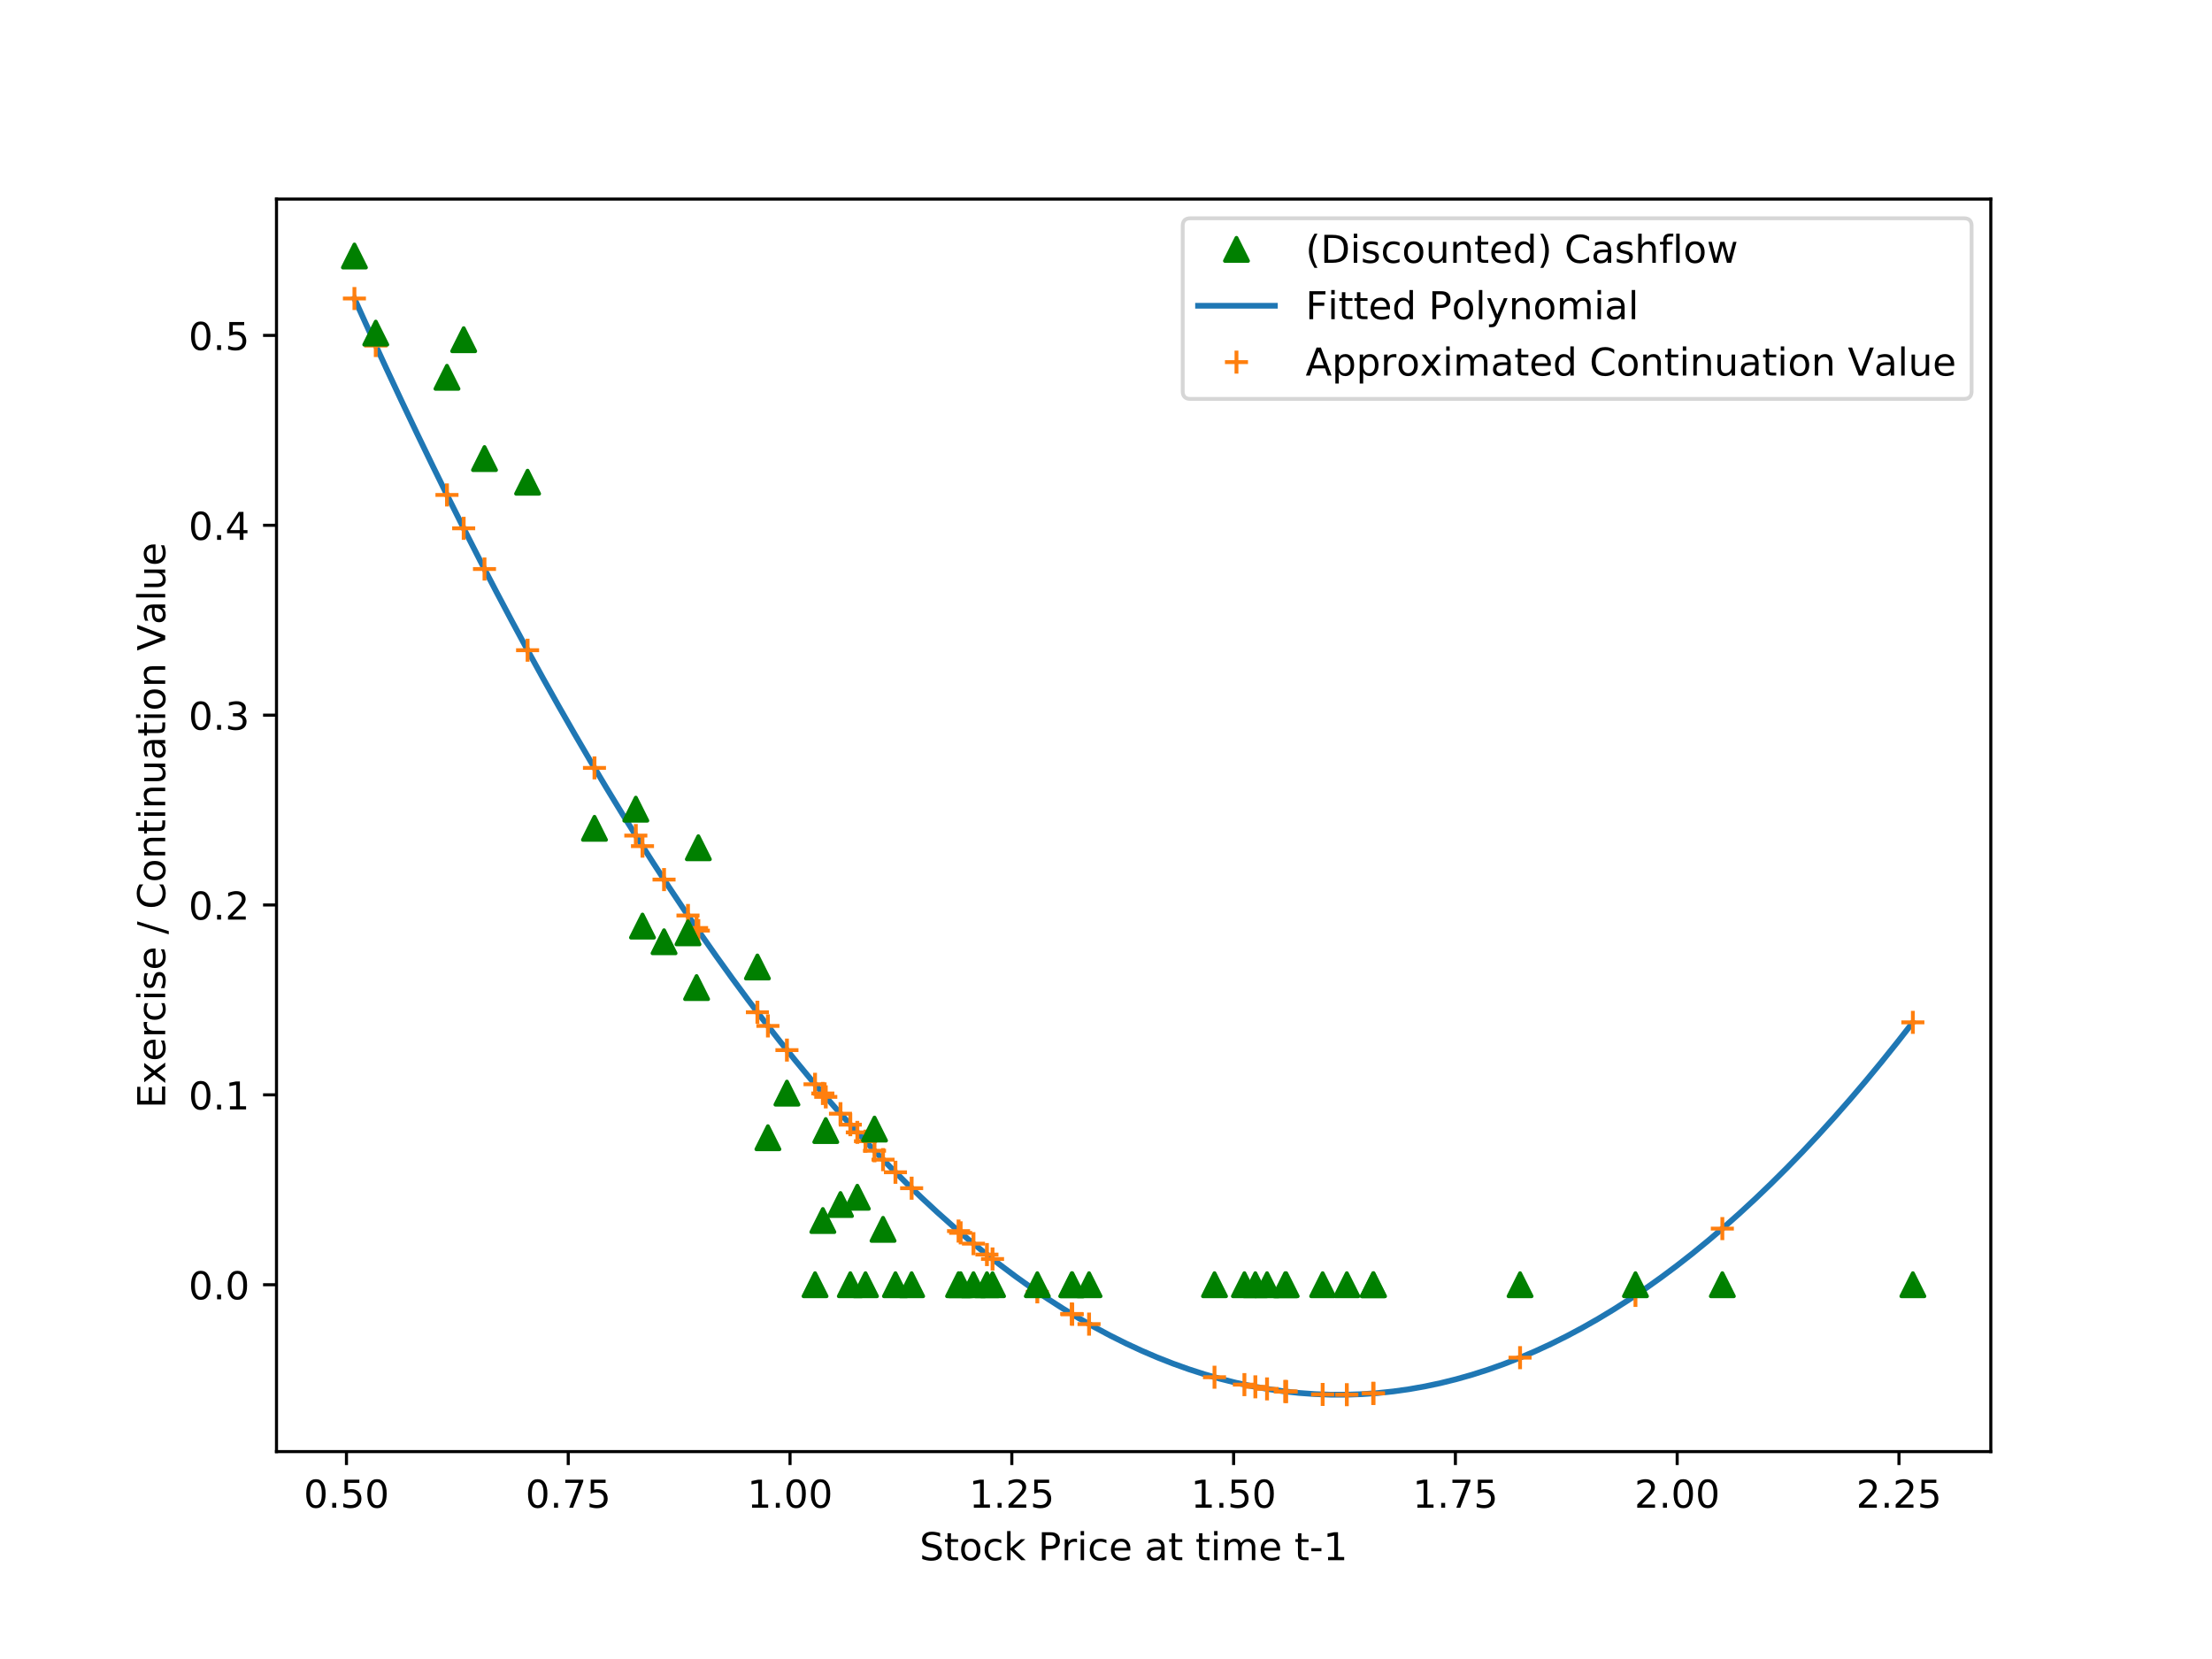 <?xml version="1.0" encoding="utf-8" standalone="no"?>
<!DOCTYPE svg PUBLIC "-//W3C//DTD SVG 1.1//EN"
  "http://www.w3.org/Graphics/SVG/1.1/DTD/svg11.dtd">
<!-- Created with matplotlib (https://matplotlib.org/) -->
<svg height="432pt" version="1.1" viewBox="0 0 576 432" width="576pt" xmlns="http://www.w3.org/2000/svg" xmlns:xlink="http://www.w3.org/1999/xlink">
 <defs>
  <style type="text/css">
*{stroke-linecap:butt;stroke-linejoin:round;}
  </style>
 </defs>
 <g id="figure_1">
  <g id="patch_1">
   <path d="M 0 432 
L 576 432 
L 576 0 
L 0 0 
z
" style="fill:#ffffff;"/>
  </g>
  <g id="axes_1">
   <g id="patch_2">
    <path d="M 72 378 
L 518.4 378 
L 518.4 51.84 
L 72 51.84 
z
" style="fill:#ffffff;"/>
   </g>
   <g id="line2d_1">
    <path clip-path="url(#pa4a4fbb789)" d="M 92.291 77.735 
L 96.39 86.79 
L 100.489 95.699 
L 104.588 104.462 
L 108.688 113.079 
L 112.787 121.55 
L 116.886 129.875 
L 120.985 138.054 
L 125.084 146.088 
L 129.183 153.975 
L 133.283 161.717 
L 137.382 169.312 
L 141.481 176.762 
L 145.58 184.065 
L 149.679 191.223 
L 153.779 198.235 
L 157.878 205.1 
L 161.977 211.82 
L 166.076 218.394 
L 170.175 224.822 
L 174.274 231.104 
L 178.374 237.24 
L 182.473 243.231 
L 186.572 249.075 
L 190.671 254.773 
L 194.77 260.325 
L 198.869 265.732 
L 202.969 270.992 
L 207.068 276.107 
L 211.167 281.076 
L 215.266 285.898 
L 219.365 290.575 
L 223.464 295.106 
L 227.564 299.491 
L 231.663 303.729 
L 235.762 307.822 
L 239.861 311.769 
L 243.96 315.571 
L 248.06 319.226 
L 252.159 322.735 
L 256.258 326.098 
L 260.357 329.316 
L 264.456 332.387 
L 268.555 335.312 
L 272.655 338.092 
L 276.754 340.725 
L 280.853 343.213 
L 284.952 345.555 
L 289.051 347.751 
L 293.15 349.8 
L 297.25 351.704 
L 301.349 353.462 
L 305.448 355.074 
L 309.547 356.54 
L 313.646 357.861 
L 317.745 359.035 
L 321.845 360.063 
L 325.944 360.945 
L 330.043 361.682 
L 334.142 362.272 
L 338.241 362.717 
L 342.34 363.015 
L 346.44 363.168 
L 350.539 363.175 
L 354.638 363.035 
L 358.737 362.75 
L 362.836 362.319 
L 366.936 361.742 
L 371.035 361.019 
L 375.134 360.15 
L 379.233 359.135 
L 383.332 357.974 
L 387.431 356.668 
L 391.531 355.215 
L 395.63 353.616 
L 399.729 351.872 
L 403.828 349.981 
L 407.927 347.945 
L 412.026 345.762 
L 416.126 343.434 
L 420.225 340.96 
L 424.324 338.34 
L 428.423 335.573 
L 432.522 332.661 
L 436.621 329.603 
L 440.721 326.399 
L 444.82 323.049 
L 448.919 319.554 
L 453.018 315.912 
L 457.117 312.124 
L 461.217 308.19 
L 465.316 304.111 
L 469.415 299.885 
L 473.514 295.514 
L 477.613 290.997 
L 481.712 286.333 
L 485.812 281.524 
L 489.911 276.569 
L 494.01 271.468 
L 498.109 266.22 
" style="fill:none;stroke:#1f77b4;stroke-linecap:square;stroke-width:1.5;"/>
   </g>
   <g id="matplotlib.axis_1">
    <g id="xtick_1">
     <g id="line2d_2">
      <defs>
       <path d="M 0 0 
L 0 3.5 
" id="m3280355c9a" style="stroke:#000000;stroke-width:0.8;"/>
      </defs>
      <g>
       <use style="stroke:#000000;stroke-width:0.8;" x="90.218" xlink:href="#m3280355c9a" y="378"/>
      </g>
     </g>
     <g id="text_1">
      <!-- 0.50 -->
      <defs>
       <path d="M 31.781 66.406 
Q 24.172 66.406 20.328 58.906 
Q 16.5 51.422 16.5 36.375 
Q 16.5 21.391 20.328 13.891 
Q 24.172 6.391 31.781 6.391 
Q 39.453 6.391 43.281 13.891 
Q 47.125 21.391 47.125 36.375 
Q 47.125 51.422 43.281 58.906 
Q 39.453 66.406 31.781 66.406 
z
M 31.781 74.219 
Q 44.047 74.219 50.516 64.516 
Q 56.984 54.828 56.984 36.375 
Q 56.984 17.969 50.516 8.266 
Q 44.047 -1.422 31.781 -1.422 
Q 19.531 -1.422 13.062 8.266 
Q 6.594 17.969 6.594 36.375 
Q 6.594 54.828 13.062 64.516 
Q 19.531 74.219 31.781 74.219 
z
" id="DejaVuSans-48"/>
       <path d="M 10.688 12.406 
L 21 12.406 
L 21 0 
L 10.688 0 
z
" id="DejaVuSans-46"/>
       <path d="M 10.797 72.906 
L 49.516 72.906 
L 49.516 64.594 
L 19.828 64.594 
L 19.828 46.734 
Q 21.969 47.469 24.109 47.828 
Q 26.266 48.188 28.422 48.188 
Q 40.625 48.188 47.75 41.5 
Q 54.891 34.812 54.891 23.391 
Q 54.891 11.625 47.562 5.094 
Q 40.234 -1.422 26.906 -1.422 
Q 22.312 -1.422 17.547 -0.641 
Q 12.797 0.141 7.719 1.703 
L 7.719 11.625 
Q 12.109 9.234 16.797 8.062 
Q 21.484 6.891 26.703 6.891 
Q 35.156 6.891 40.078 11.328 
Q 45.016 15.766 45.016 23.391 
Q 45.016 31 40.078 35.438 
Q 35.156 39.891 26.703 39.891 
Q 22.75 39.891 18.812 39.016 
Q 14.891 38.141 10.797 36.281 
z
" id="DejaVuSans-53"/>
      </defs>
      <g transform="translate(79.085 392.598)scale(0.1 -0.1)">
       <use xlink:href="#DejaVuSans-48"/>
       <use x="63.623" xlink:href="#DejaVuSans-46"/>
       <use x="95.41" xlink:href="#DejaVuSans-53"/>
       <use x="159.033" xlink:href="#DejaVuSans-48"/>
      </g>
     </g>
    </g>
    <g id="xtick_2">
     <g id="line2d_3">
      <g>
       <use style="stroke:#000000;stroke-width:0.8;" x="147.97" xlink:href="#m3280355c9a" y="378"/>
      </g>
     </g>
     <g id="text_2">
      <!-- 0.75 -->
      <defs>
       <path d="M 8.203 72.906 
L 55.078 72.906 
L 55.078 68.703 
L 28.609 0 
L 18.312 0 
L 43.219 64.594 
L 8.203 64.594 
z
" id="DejaVuSans-55"/>
      </defs>
      <g transform="translate(136.838 392.598)scale(0.1 -0.1)">
       <use xlink:href="#DejaVuSans-48"/>
       <use x="63.623" xlink:href="#DejaVuSans-46"/>
       <use x="95.41" xlink:href="#DejaVuSans-55"/>
       <use x="159.033" xlink:href="#DejaVuSans-53"/>
      </g>
     </g>
    </g>
    <g id="xtick_3">
     <g id="line2d_4">
      <g>
       <use style="stroke:#000000;stroke-width:0.8;" x="205.723" xlink:href="#m3280355c9a" y="378"/>
      </g>
     </g>
     <g id="text_3">
      <!-- 1.00 -->
      <defs>
       <path d="M 12.406 8.297 
L 28.516 8.297 
L 28.516 63.922 
L 10.984 60.406 
L 10.984 69.391 
L 28.422 72.906 
L 38.281 72.906 
L 38.281 8.297 
L 54.391 8.297 
L 54.391 0 
L 12.406 0 
z
" id="DejaVuSans-49"/>
      </defs>
      <g transform="translate(194.59 392.598)scale(0.1 -0.1)">
       <use xlink:href="#DejaVuSans-49"/>
       <use x="63.623" xlink:href="#DejaVuSans-46"/>
       <use x="95.41" xlink:href="#DejaVuSans-48"/>
       <use x="159.033" xlink:href="#DejaVuSans-48"/>
      </g>
     </g>
    </g>
    <g id="xtick_4">
     <g id="line2d_5">
      <g>
       <use style="stroke:#000000;stroke-width:0.8;" x="263.476" xlink:href="#m3280355c9a" y="378"/>
      </g>
     </g>
     <g id="text_4">
      <!-- 1.25 -->
      <defs>
       <path d="M 19.188 8.297 
L 53.609 8.297 
L 53.609 0 
L 7.328 0 
L 7.328 8.297 
Q 12.938 14.109 22.625 23.891 
Q 32.328 33.688 34.812 36.531 
Q 39.547 41.844 41.422 45.531 
Q 43.312 49.219 43.312 52.781 
Q 43.312 58.594 39.234 62.25 
Q 35.156 65.922 28.609 65.922 
Q 23.969 65.922 18.812 64.312 
Q 13.672 62.703 7.812 59.422 
L 7.812 69.391 
Q 13.766 71.781 18.938 73 
Q 24.125 74.219 28.422 74.219 
Q 39.75 74.219 46.484 68.547 
Q 53.219 62.891 53.219 53.422 
Q 53.219 48.922 51.531 44.891 
Q 49.859 40.875 45.406 35.406 
Q 44.188 33.984 37.641 27.219 
Q 31.109 20.453 19.188 8.297 
z
" id="DejaVuSans-50"/>
      </defs>
      <g transform="translate(252.343 392.598)scale(0.1 -0.1)">
       <use xlink:href="#DejaVuSans-49"/>
       <use x="63.623" xlink:href="#DejaVuSans-46"/>
       <use x="95.41" xlink:href="#DejaVuSans-50"/>
       <use x="159.033" xlink:href="#DejaVuSans-53"/>
      </g>
     </g>
    </g>
    <g id="xtick_5">
     <g id="line2d_6">
      <g>
       <use style="stroke:#000000;stroke-width:0.8;" x="321.229" xlink:href="#m3280355c9a" y="378"/>
      </g>
     </g>
     <g id="text_5">
      <!-- 1.50 -->
      <g transform="translate(310.096 392.598)scale(0.1 -0.1)">
       <use xlink:href="#DejaVuSans-49"/>
       <use x="63.623" xlink:href="#DejaVuSans-46"/>
       <use x="95.41" xlink:href="#DejaVuSans-53"/>
       <use x="159.033" xlink:href="#DejaVuSans-48"/>
      </g>
     </g>
    </g>
    <g id="xtick_6">
     <g id="line2d_7">
      <g>
       <use style="stroke:#000000;stroke-width:0.8;" x="378.982" xlink:href="#m3280355c9a" y="378"/>
      </g>
     </g>
     <g id="text_6">
      <!-- 1.75 -->
      <g transform="translate(367.849 392.598)scale(0.1 -0.1)">
       <use xlink:href="#DejaVuSans-49"/>
       <use x="63.623" xlink:href="#DejaVuSans-46"/>
       <use x="95.41" xlink:href="#DejaVuSans-55"/>
       <use x="159.033" xlink:href="#DejaVuSans-53"/>
      </g>
     </g>
    </g>
    <g id="xtick_7">
     <g id="line2d_8">
      <g>
       <use style="stroke:#000000;stroke-width:0.8;" x="436.735" xlink:href="#m3280355c9a" y="378"/>
      </g>
     </g>
     <g id="text_7">
      <!-- 2.00 -->
      <g transform="translate(425.602 392.598)scale(0.1 -0.1)">
       <use xlink:href="#DejaVuSans-50"/>
       <use x="63.623" xlink:href="#DejaVuSans-46"/>
       <use x="95.41" xlink:href="#DejaVuSans-48"/>
       <use x="159.033" xlink:href="#DejaVuSans-48"/>
      </g>
     </g>
    </g>
    <g id="xtick_8">
     <g id="line2d_9">
      <g>
       <use style="stroke:#000000;stroke-width:0.8;" x="494.487" xlink:href="#m3280355c9a" y="378"/>
      </g>
     </g>
     <g id="text_8">
      <!-- 2.25 -->
      <g transform="translate(483.355 392.598)scale(0.1 -0.1)">
       <use xlink:href="#DejaVuSans-50"/>
       <use x="63.623" xlink:href="#DejaVuSans-46"/>
       <use x="95.41" xlink:href="#DejaVuSans-50"/>
       <use x="159.033" xlink:href="#DejaVuSans-53"/>
      </g>
     </g>
    </g>
    <g id="text_9">
     <!-- Stock Price at time t-1 -->
     <defs>
      <path d="M 53.516 70.516 
L 53.516 60.891 
Q 47.906 63.578 42.922 64.891 
Q 37.938 66.219 33.297 66.219 
Q 25.25 66.219 20.875 63.094 
Q 16.5 59.969 16.5 54.203 
Q 16.5 49.359 19.406 46.891 
Q 22.312 44.438 30.422 42.922 
L 36.375 41.703 
Q 47.406 39.594 52.656 34.297 
Q 57.906 29 57.906 20.125 
Q 57.906 9.516 50.797 4.047 
Q 43.703 -1.422 29.984 -1.422 
Q 24.812 -1.422 18.969 -0.25 
Q 13.141 0.922 6.891 3.219 
L 6.891 13.375 
Q 12.891 10.016 18.656 8.297 
Q 24.422 6.594 29.984 6.594 
Q 38.422 6.594 43.016 9.906 
Q 47.609 13.234 47.609 19.391 
Q 47.609 24.75 44.312 27.781 
Q 41.016 30.812 33.5 32.328 
L 27.484 33.5 
Q 16.453 35.688 11.516 40.375 
Q 6.594 45.062 6.594 53.422 
Q 6.594 63.094 13.406 68.656 
Q 20.219 74.219 32.172 74.219 
Q 37.312 74.219 42.625 73.281 
Q 47.953 72.359 53.516 70.516 
z
" id="DejaVuSans-83"/>
      <path d="M 18.312 70.219 
L 18.312 54.688 
L 36.812 54.688 
L 36.812 47.703 
L 18.312 47.703 
L 18.312 18.016 
Q 18.312 11.328 20.141 9.422 
Q 21.969 7.516 27.594 7.516 
L 36.812 7.516 
L 36.812 0 
L 27.594 0 
Q 17.188 0 13.234 3.875 
Q 9.281 7.766 9.281 18.016 
L 9.281 47.703 
L 2.688 47.703 
L 2.688 54.688 
L 9.281 54.688 
L 9.281 70.219 
z
" id="DejaVuSans-116"/>
      <path d="M 30.609 48.391 
Q 23.391 48.391 19.188 42.75 
Q 14.984 37.109 14.984 27.297 
Q 14.984 17.484 19.156 11.844 
Q 23.344 6.203 30.609 6.203 
Q 37.797 6.203 41.984 11.859 
Q 46.188 17.531 46.188 27.297 
Q 46.188 37.016 41.984 42.703 
Q 37.797 48.391 30.609 48.391 
z
M 30.609 56 
Q 42.328 56 49.016 48.375 
Q 55.719 40.766 55.719 27.297 
Q 55.719 13.875 49.016 6.219 
Q 42.328 -1.422 30.609 -1.422 
Q 18.844 -1.422 12.172 6.219 
Q 5.516 13.875 5.516 27.297 
Q 5.516 40.766 12.172 48.375 
Q 18.844 56 30.609 56 
z
" id="DejaVuSans-111"/>
      <path d="M 48.781 52.594 
L 48.781 44.188 
Q 44.969 46.297 41.141 47.344 
Q 37.312 48.391 33.406 48.391 
Q 24.656 48.391 19.812 42.844 
Q 14.984 37.312 14.984 27.297 
Q 14.984 17.281 19.812 11.734 
Q 24.656 6.203 33.406 6.203 
Q 37.312 6.203 41.141 7.25 
Q 44.969 8.297 48.781 10.406 
L 48.781 2.094 
Q 45.016 0.344 40.984 -0.531 
Q 36.969 -1.422 32.422 -1.422 
Q 20.062 -1.422 12.781 6.344 
Q 5.516 14.109 5.516 27.297 
Q 5.516 40.672 12.859 48.328 
Q 20.219 56 33.016 56 
Q 37.156 56 41.109 55.141 
Q 45.062 54.297 48.781 52.594 
z
" id="DejaVuSans-99"/>
      <path d="M 9.078 75.984 
L 18.109 75.984 
L 18.109 31.109 
L 44.922 54.688 
L 56.391 54.688 
L 27.391 29.109 
L 57.625 0 
L 45.906 0 
L 18.109 26.703 
L 18.109 0 
L 9.078 0 
z
" id="DejaVuSans-107"/>
      <path id="DejaVuSans-32"/>
      <path d="M 19.672 64.797 
L 19.672 37.406 
L 32.078 37.406 
Q 38.969 37.406 42.719 40.969 
Q 46.484 44.531 46.484 51.125 
Q 46.484 57.672 42.719 61.234 
Q 38.969 64.797 32.078 64.797 
z
M 9.812 72.906 
L 32.078 72.906 
Q 44.344 72.906 50.609 67.359 
Q 56.891 61.812 56.891 51.125 
Q 56.891 40.328 50.609 34.812 
Q 44.344 29.297 32.078 29.297 
L 19.672 29.297 
L 19.672 0 
L 9.812 0 
z
" id="DejaVuSans-80"/>
      <path d="M 41.109 46.297 
Q 39.594 47.172 37.812 47.578 
Q 36.031 48 33.891 48 
Q 26.266 48 22.188 43.047 
Q 18.109 38.094 18.109 28.812 
L 18.109 0 
L 9.078 0 
L 9.078 54.688 
L 18.109 54.688 
L 18.109 46.188 
Q 20.953 51.172 25.484 53.578 
Q 30.031 56 36.531 56 
Q 37.453 56 38.578 55.875 
Q 39.703 55.766 41.062 55.516 
z
" id="DejaVuSans-114"/>
      <path d="M 9.422 54.688 
L 18.406 54.688 
L 18.406 0 
L 9.422 0 
z
M 9.422 75.984 
L 18.406 75.984 
L 18.406 64.594 
L 9.422 64.594 
z
" id="DejaVuSans-105"/>
      <path d="M 56.203 29.594 
L 56.203 25.203 
L 14.891 25.203 
Q 15.484 15.922 20.484 11.062 
Q 25.484 6.203 34.422 6.203 
Q 39.594 6.203 44.453 7.469 
Q 49.312 8.734 54.109 11.281 
L 54.109 2.781 
Q 49.266 0.734 44.188 -0.344 
Q 39.109 -1.422 33.891 -1.422 
Q 20.797 -1.422 13.156 6.188 
Q 5.516 13.812 5.516 26.812 
Q 5.516 40.234 12.766 48.109 
Q 20.016 56 32.328 56 
Q 43.359 56 49.781 48.891 
Q 56.203 41.797 56.203 29.594 
z
M 47.219 32.234 
Q 47.125 39.594 43.094 43.984 
Q 39.062 48.391 32.422 48.391 
Q 24.906 48.391 20.391 44.141 
Q 15.875 39.891 15.188 32.172 
z
" id="DejaVuSans-101"/>
      <path d="M 34.281 27.484 
Q 23.391 27.484 19.188 25 
Q 14.984 22.516 14.984 16.5 
Q 14.984 11.719 18.141 8.906 
Q 21.297 6.109 26.703 6.109 
Q 34.188 6.109 38.703 11.406 
Q 43.219 16.703 43.219 25.484 
L 43.219 27.484 
z
M 52.203 31.203 
L 52.203 0 
L 43.219 0 
L 43.219 8.297 
Q 40.141 3.328 35.547 0.953 
Q 30.953 -1.422 24.312 -1.422 
Q 15.922 -1.422 10.953 3.297 
Q 6 8.016 6 15.922 
Q 6 25.141 12.172 29.828 
Q 18.359 34.516 30.609 34.516 
L 43.219 34.516 
L 43.219 35.406 
Q 43.219 41.609 39.141 45 
Q 35.062 48.391 27.688 48.391 
Q 23 48.391 18.547 47.266 
Q 14.109 46.141 10.016 43.891 
L 10.016 52.203 
Q 14.938 54.109 19.578 55.047 
Q 24.219 56 28.609 56 
Q 40.484 56 46.344 49.844 
Q 52.203 43.703 52.203 31.203 
z
" id="DejaVuSans-97"/>
      <path d="M 52 44.188 
Q 55.375 50.25 60.062 53.125 
Q 64.75 56 71.094 56 
Q 79.641 56 84.281 50.016 
Q 88.922 44.047 88.922 33.016 
L 88.922 0 
L 79.891 0 
L 79.891 32.719 
Q 79.891 40.578 77.094 44.375 
Q 74.312 48.188 68.609 48.188 
Q 61.625 48.188 57.562 43.547 
Q 53.516 38.922 53.516 30.906 
L 53.516 0 
L 44.484 0 
L 44.484 32.719 
Q 44.484 40.625 41.703 44.406 
Q 38.922 48.188 33.109 48.188 
Q 26.219 48.188 22.156 43.531 
Q 18.109 38.875 18.109 30.906 
L 18.109 0 
L 9.078 0 
L 9.078 54.688 
L 18.109 54.688 
L 18.109 46.188 
Q 21.188 51.219 25.484 53.609 
Q 29.781 56 35.688 56 
Q 41.656 56 45.828 52.969 
Q 50 49.953 52 44.188 
z
" id="DejaVuSans-109"/>
      <path d="M 4.891 31.391 
L 31.203 31.391 
L 31.203 23.391 
L 4.891 23.391 
z
" id="DejaVuSans-45"/>
     </defs>
     <g transform="translate(239.455 406.277)scale(0.1 -0.1)">
      <use xlink:href="#DejaVuSans-83"/>
      <use x="63.477" xlink:href="#DejaVuSans-116"/>
      <use x="102.686" xlink:href="#DejaVuSans-111"/>
      <use x="163.867" xlink:href="#DejaVuSans-99"/>
      <use x="218.848" xlink:href="#DejaVuSans-107"/>
      <use x="276.758" xlink:href="#DejaVuSans-32"/>
      <use x="308.545" xlink:href="#DejaVuSans-80"/>
      <use x="368.832" xlink:href="#DejaVuSans-114"/>
      <use x="409.945" xlink:href="#DejaVuSans-105"/>
      <use x="437.729" xlink:href="#DejaVuSans-99"/>
      <use x="492.709" xlink:href="#DejaVuSans-101"/>
      <use x="554.232" xlink:href="#DejaVuSans-32"/>
      <use x="586.02" xlink:href="#DejaVuSans-97"/>
      <use x="647.299" xlink:href="#DejaVuSans-116"/>
      <use x="686.508" xlink:href="#DejaVuSans-32"/>
      <use x="718.295" xlink:href="#DejaVuSans-116"/>
      <use x="757.504" xlink:href="#DejaVuSans-105"/>
      <use x="785.287" xlink:href="#DejaVuSans-109"/>
      <use x="882.699" xlink:href="#DejaVuSans-101"/>
      <use x="944.223" xlink:href="#DejaVuSans-32"/>
      <use x="976.01" xlink:href="#DejaVuSans-116"/>
      <use x="1015.219" xlink:href="#DejaVuSans-45"/>
      <use x="1051.303" xlink:href="#DejaVuSans-49"/>
     </g>
    </g>
   </g>
   <g id="matplotlib.axis_2">
    <g id="ytick_1">
     <g id="line2d_10">
      <defs>
       <path d="M 0 0 
L -3.5 0 
" id="ma40921c82f" style="stroke:#000000;stroke-width:0.8;"/>
      </defs>
      <g>
       <use style="stroke:#000000;stroke-width:0.8;" x="72" xlink:href="#ma40921c82f" y="334.536"/>
      </g>
     </g>
     <g id="text_10">
      <!-- 0.0 -->
      <g transform="translate(49.097 338.335)scale(0.1 -0.1)">
       <use xlink:href="#DejaVuSans-48"/>
       <use x="63.623" xlink:href="#DejaVuSans-46"/>
       <use x="95.41" xlink:href="#DejaVuSans-48"/>
      </g>
     </g>
    </g>
    <g id="ytick_2">
     <g id="line2d_11">
      <g>
       <use style="stroke:#000000;stroke-width:0.8;" x="72" xlink:href="#ma40921c82f" y="285.097"/>
      </g>
     </g>
     <g id="text_11">
      <!-- 0.1 -->
      <g transform="translate(49.097 288.896)scale(0.1 -0.1)">
       <use xlink:href="#DejaVuSans-48"/>
       <use x="63.623" xlink:href="#DejaVuSans-46"/>
       <use x="95.41" xlink:href="#DejaVuSans-49"/>
      </g>
     </g>
    </g>
    <g id="ytick_3">
     <g id="line2d_12">
      <g>
       <use style="stroke:#000000;stroke-width:0.8;" x="72" xlink:href="#ma40921c82f" y="235.657"/>
      </g>
     </g>
     <g id="text_12">
      <!-- 0.2 -->
      <g transform="translate(49.097 239.456)scale(0.1 -0.1)">
       <use xlink:href="#DejaVuSans-48"/>
       <use x="63.623" xlink:href="#DejaVuSans-46"/>
       <use x="95.41" xlink:href="#DejaVuSans-50"/>
      </g>
     </g>
    </g>
    <g id="ytick_4">
     <g id="line2d_13">
      <g>
       <use style="stroke:#000000;stroke-width:0.8;" x="72" xlink:href="#ma40921c82f" y="186.218"/>
      </g>
     </g>
     <g id="text_13">
      <!-- 0.3 -->
      <defs>
       <path d="M 40.578 39.312 
Q 47.656 37.797 51.625 33 
Q 55.609 28.219 55.609 21.188 
Q 55.609 10.406 48.188 4.484 
Q 40.766 -1.422 27.094 -1.422 
Q 22.516 -1.422 17.656 -0.516 
Q 12.797 0.391 7.625 2.203 
L 7.625 11.719 
Q 11.719 9.328 16.594 8.109 
Q 21.484 6.891 26.812 6.891 
Q 36.078 6.891 40.938 10.547 
Q 45.797 14.203 45.797 21.188 
Q 45.797 27.641 41.281 31.266 
Q 36.766 34.906 28.719 34.906 
L 20.219 34.906 
L 20.219 43.016 
L 29.109 43.016 
Q 36.375 43.016 40.234 45.922 
Q 44.094 48.828 44.094 54.297 
Q 44.094 59.906 40.109 62.906 
Q 36.141 65.922 28.719 65.922 
Q 24.656 65.922 20.016 65.031 
Q 15.375 64.156 9.812 62.312 
L 9.812 71.094 
Q 15.438 72.656 20.344 73.438 
Q 25.25 74.219 29.594 74.219 
Q 40.828 74.219 47.359 69.109 
Q 53.906 64.016 53.906 55.328 
Q 53.906 49.266 50.438 45.094 
Q 46.969 40.922 40.578 39.312 
z
" id="DejaVuSans-51"/>
      </defs>
      <g transform="translate(49.097 190.017)scale(0.1 -0.1)">
       <use xlink:href="#DejaVuSans-48"/>
       <use x="63.623" xlink:href="#DejaVuSans-46"/>
       <use x="95.41" xlink:href="#DejaVuSans-51"/>
      </g>
     </g>
    </g>
    <g id="ytick_5">
     <g id="line2d_14">
      <g>
       <use style="stroke:#000000;stroke-width:0.8;" x="72" xlink:href="#ma40921c82f" y="136.778"/>
      </g>
     </g>
     <g id="text_14">
      <!-- 0.4 -->
      <defs>
       <path d="M 37.797 64.312 
L 12.891 25.391 
L 37.797 25.391 
z
M 35.203 72.906 
L 47.609 72.906 
L 47.609 25.391 
L 58.016 25.391 
L 58.016 17.188 
L 47.609 17.188 
L 47.609 0 
L 37.797 0 
L 37.797 17.188 
L 4.891 17.188 
L 4.891 26.703 
z
" id="DejaVuSans-52"/>
      </defs>
      <g transform="translate(49.097 140.577)scale(0.1 -0.1)">
       <use xlink:href="#DejaVuSans-48"/>
       <use x="63.623" xlink:href="#DejaVuSans-46"/>
       <use x="95.41" xlink:href="#DejaVuSans-52"/>
      </g>
     </g>
    </g>
    <g id="ytick_6">
     <g id="line2d_15">
      <g>
       <use style="stroke:#000000;stroke-width:0.8;" x="72" xlink:href="#ma40921c82f" y="87.339"/>
      </g>
     </g>
     <g id="text_15">
      <!-- 0.5 -->
      <g transform="translate(49.097 91.138)scale(0.1 -0.1)">
       <use xlink:href="#DejaVuSans-48"/>
       <use x="63.623" xlink:href="#DejaVuSans-46"/>
       <use x="95.41" xlink:href="#DejaVuSans-53"/>
      </g>
     </g>
    </g>
    <g id="text_16">
     <!-- Exercise / Continuation Value -->
     <defs>
      <path d="M 9.812 72.906 
L 55.906 72.906 
L 55.906 64.594 
L 19.672 64.594 
L 19.672 43.016 
L 54.391 43.016 
L 54.391 34.719 
L 19.672 34.719 
L 19.672 8.297 
L 56.781 8.297 
L 56.781 0 
L 9.812 0 
z
" id="DejaVuSans-69"/>
      <path d="M 54.891 54.688 
L 35.109 28.078 
L 55.906 0 
L 45.312 0 
L 29.391 21.484 
L 13.484 0 
L 2.875 0 
L 24.125 28.609 
L 4.688 54.688 
L 15.281 54.688 
L 29.781 35.203 
L 44.281 54.688 
z
" id="DejaVuSans-120"/>
      <path d="M 44.281 53.078 
L 44.281 44.578 
Q 40.484 46.531 36.375 47.5 
Q 32.281 48.484 27.875 48.484 
Q 21.188 48.484 17.844 46.438 
Q 14.5 44.391 14.5 40.281 
Q 14.5 37.156 16.891 35.375 
Q 19.281 33.594 26.516 31.984 
L 29.594 31.297 
Q 39.156 29.25 43.188 25.516 
Q 47.219 21.781 47.219 15.094 
Q 47.219 7.469 41.188 3.016 
Q 35.156 -1.422 24.609 -1.422 
Q 20.219 -1.422 15.453 -0.562 
Q 10.688 0.297 5.422 2 
L 5.422 11.281 
Q 10.406 8.688 15.234 7.391 
Q 20.062 6.109 24.812 6.109 
Q 31.156 6.109 34.562 8.281 
Q 37.984 10.453 37.984 14.406 
Q 37.984 18.062 35.516 20.016 
Q 33.062 21.969 24.703 23.781 
L 21.578 24.516 
Q 13.234 26.266 9.516 29.906 
Q 5.812 33.547 5.812 39.891 
Q 5.812 47.609 11.281 51.797 
Q 16.75 56 26.812 56 
Q 31.781 56 36.172 55.266 
Q 40.578 54.547 44.281 53.078 
z
" id="DejaVuSans-115"/>
      <path d="M 25.391 72.906 
L 33.688 72.906 
L 8.297 -9.281 
L 0 -9.281 
z
" id="DejaVuSans-47"/>
      <path d="M 64.406 67.281 
L 64.406 56.891 
Q 59.422 61.531 53.781 63.812 
Q 48.141 66.109 41.797 66.109 
Q 29.297 66.109 22.656 58.469 
Q 16.016 50.828 16.016 36.375 
Q 16.016 21.969 22.656 14.328 
Q 29.297 6.688 41.797 6.688 
Q 48.141 6.688 53.781 8.984 
Q 59.422 11.281 64.406 15.922 
L 64.406 5.609 
Q 59.234 2.094 53.438 0.328 
Q 47.656 -1.422 41.219 -1.422 
Q 24.656 -1.422 15.125 8.703 
Q 5.609 18.844 5.609 36.375 
Q 5.609 53.953 15.125 64.078 
Q 24.656 74.219 41.219 74.219 
Q 47.75 74.219 53.531 72.484 
Q 59.328 70.75 64.406 67.281 
z
" id="DejaVuSans-67"/>
      <path d="M 54.891 33.016 
L 54.891 0 
L 45.906 0 
L 45.906 32.719 
Q 45.906 40.484 42.875 44.328 
Q 39.844 48.188 33.797 48.188 
Q 26.516 48.188 22.312 43.547 
Q 18.109 38.922 18.109 30.906 
L 18.109 0 
L 9.078 0 
L 9.078 54.688 
L 18.109 54.688 
L 18.109 46.188 
Q 21.344 51.125 25.703 53.562 
Q 30.078 56 35.797 56 
Q 45.219 56 50.047 50.172 
Q 54.891 44.344 54.891 33.016 
z
" id="DejaVuSans-110"/>
      <path d="M 8.5 21.578 
L 8.5 54.688 
L 17.484 54.688 
L 17.484 21.922 
Q 17.484 14.156 20.5 10.266 
Q 23.531 6.391 29.594 6.391 
Q 36.859 6.391 41.078 11.031 
Q 45.312 15.672 45.312 23.688 
L 45.312 54.688 
L 54.297 54.688 
L 54.297 0 
L 45.312 0 
L 45.312 8.406 
Q 42.047 3.422 37.719 1 
Q 33.406 -1.422 27.688 -1.422 
Q 18.266 -1.422 13.375 4.438 
Q 8.5 10.297 8.5 21.578 
z
M 31.109 56 
z
" id="DejaVuSans-117"/>
      <path d="M 28.609 0 
L 0.781 72.906 
L 11.078 72.906 
L 34.188 11.531 
L 57.328 72.906 
L 67.578 72.906 
L 39.797 0 
z
" id="DejaVuSans-86"/>
      <path d="M 9.422 75.984 
L 18.406 75.984 
L 18.406 0 
L 9.422 0 
z
" id="DejaVuSans-108"/>
     </defs>
     <g transform="translate(43.017 288.599)rotate(-90)scale(0.1 -0.1)">
      <use xlink:href="#DejaVuSans-69"/>
      <use x="63.184" xlink:href="#DejaVuSans-120"/>
      <use x="122.316" xlink:href="#DejaVuSans-101"/>
      <use x="183.84" xlink:href="#DejaVuSans-114"/>
      <use x="224.922" xlink:href="#DejaVuSans-99"/>
      <use x="279.902" xlink:href="#DejaVuSans-105"/>
      <use x="307.686" xlink:href="#DejaVuSans-115"/>
      <use x="359.785" xlink:href="#DejaVuSans-101"/>
      <use x="421.309" xlink:href="#DejaVuSans-32"/>
      <use x="453.096" xlink:href="#DejaVuSans-47"/>
      <use x="486.787" xlink:href="#DejaVuSans-32"/>
      <use x="518.574" xlink:href="#DejaVuSans-67"/>
      <use x="588.398" xlink:href="#DejaVuSans-111"/>
      <use x="649.58" xlink:href="#DejaVuSans-110"/>
      <use x="712.959" xlink:href="#DejaVuSans-116"/>
      <use x="752.168" xlink:href="#DejaVuSans-105"/>
      <use x="779.951" xlink:href="#DejaVuSans-110"/>
      <use x="843.33" xlink:href="#DejaVuSans-117"/>
      <use x="906.709" xlink:href="#DejaVuSans-97"/>
      <use x="967.988" xlink:href="#DejaVuSans-116"/>
      <use x="1007.197" xlink:href="#DejaVuSans-105"/>
      <use x="1034.98" xlink:href="#DejaVuSans-111"/>
      <use x="1096.162" xlink:href="#DejaVuSans-110"/>
      <use x="1159.541" xlink:href="#DejaVuSans-32"/>
      <use x="1191.328" xlink:href="#DejaVuSans-86"/>
      <use x="1259.627" xlink:href="#DejaVuSans-97"/>
      <use x="1320.906" xlink:href="#DejaVuSans-108"/>
      <use x="1348.689" xlink:href="#DejaVuSans-117"/>
      <use x="1412.068" xlink:href="#DejaVuSans-101"/>
     </g>
    </g>
   </g>
   <g id="line2d_16">
    <defs>
     <path d="M -3 0 
L 3 0 
M 0 3 
L 0 -3 
" id="m078e044e50" style="stroke:#ff7f0e;"/>
    </defs>
    <g clip-path="url(#pa4a4fbb789)">
     <use style="fill:#ff7f0e;stroke:#ff7f0e;" x="350.711" xlink:href="#m078e044e50" y="363.172"/>
     <use style="fill:#ff7f0e;stroke:#ff7f0e;" x="167.302" xlink:href="#m078e044e50" y="220.332"/>
     <use style="fill:#ff7f0e;stroke:#ff7f0e;" x="172.916" xlink:href="#m078e044e50" y="229.039"/>
     <use style="fill:#ff7f0e;stroke:#ff7f0e;" x="225.37" xlink:href="#m078e044e50" y="297.162"/>
     <use style="fill:#ff7f0e;stroke:#ff7f0e;" x="214.27" xlink:href="#m078e044e50" y="284.74"/>
     <use style="fill:#ff7f0e;stroke:#ff7f0e;" x="324.04" xlink:href="#m078e044e50" y="360.554"/>
     <use style="fill:#ff7f0e;stroke:#ff7f0e;" x="279.212" xlink:href="#m078e044e50" y="342.235"/>
     <use style="fill:#ff7f0e;stroke:#ff7f0e;" x="498.109" xlink:href="#m078e044e50" y="266.22"/>
     <use style="fill:#ff7f0e;stroke:#ff7f0e;" x="448.494" xlink:href="#m078e044e50" y="319.923"/>
     <use style="fill:#ff7f0e;stroke:#ff7f0e;" x="179.152" xlink:href="#m078e044e50" y="238.389"/>
     <use style="fill:#ff7f0e;stroke:#ff7f0e;" x="425.869" xlink:href="#m078e044e50" y="337.314"/>
     <use style="fill:#ff7f0e;stroke:#ff7f0e;" x="227.719" xlink:href="#m078e044e50" y="299.654"/>
     <use style="fill:#ff7f0e;stroke:#ff7f0e;" x="181.387" xlink:href="#m078e044e50" y="241.658"/>
     <use style="fill:#ff7f0e;stroke:#ff7f0e;" x="395.823" xlink:href="#m078e044e50" y="353.537"/>
     <use style="fill:#ff7f0e;stroke:#ff7f0e;" x="154.8" xlink:href="#m078e044e50" y="199.959"/>
     <use style="fill:#ff7f0e;stroke:#ff7f0e;" x="256.996" xlink:href="#m078e044e50" y="326.689"/>
     <use style="fill:#ff7f0e;stroke:#ff7f0e;" x="221.42" xlink:href="#m078e044e50" y="292.864"/>
     <use style="fill:#ff7f0e;stroke:#ff7f0e;" x="357.659" xlink:href="#m078e044e50" y="362.839"/>
     <use style="fill:#ff7f0e;stroke:#ff7f0e;" x="233.172" xlink:href="#m078e044e50" y="305.253"/>
     <use style="fill:#ff7f0e;stroke:#ff7f0e;" x="126.161" xlink:href="#m078e044e50" y="148.173"/>
     <use style="fill:#ff7f0e;stroke:#ff7f0e;" x="334.924" xlink:href="#m078e044e50" y="362.368"/>
     <use style="fill:#ff7f0e;stroke:#ff7f0e;" x="253.49" xlink:href="#m078e044e50" y="323.843"/>
     <use style="fill:#ff7f0e;stroke:#ff7f0e;" x="212.234" xlink:href="#m078e044e50" y="282.345"/>
     <use style="fill:#ff7f0e;stroke:#ff7f0e;" x="326.89" xlink:href="#m078e044e50" y="361.128"/>
     <use style="fill:#ff7f0e;stroke:#ff7f0e;" x="92.291" xlink:href="#m078e044e50" y="77.735"/>
     <use style="fill:#ff7f0e;stroke:#ff7f0e;" x="334.663" xlink:href="#m078e044e50" y="362.337"/>
     <use style="fill:#ff7f0e;stroke:#ff7f0e;" x="197.227" xlink:href="#m078e044e50" y="263.583"/>
     <use style="fill:#ff7f0e;stroke:#ff7f0e;" x="249.608" xlink:href="#m078e044e50" y="320.569"/>
     <use style="fill:#ff7f0e;stroke:#ff7f0e;" x="181.846" xlink:href="#m078e044e50" y="242.325"/>
     <use style="fill:#ff7f0e;stroke:#ff7f0e;" x="357.572" xlink:href="#m078e044e50" y="362.846"/>
     <use style="fill:#ff7f0e;stroke:#ff7f0e;" x="223.246" xlink:href="#m078e044e50" y="294.868"/>
     <use style="fill:#ff7f0e;stroke:#ff7f0e;" x="116.39" xlink:href="#m078e044e50" y="128.875"/>
     <use style="fill:#ff7f0e;stroke:#ff7f0e;" x="344.416" xlink:href="#m078e044e50" y="363.111"/>
     <use style="fill:#ff7f0e;stroke:#ff7f0e;" x="215.03" xlink:href="#m078e044e50" y="285.624"/>
     <use style="fill:#ff7f0e;stroke:#ff7f0e;" x="270.115" xlink:href="#m078e044e50" y="336.387"/>
     <use style="fill:#ff7f0e;stroke:#ff7f0e;" x="204.917" xlink:href="#m078e044e50" y="273.441"/>
     <use style="fill:#ff7f0e;stroke:#ff7f0e;" x="218.86" xlink:href="#m078e044e50" y="290.006"/>
     <use style="fill:#ff7f0e;stroke:#ff7f0e;" x="329.935" xlink:href="#m078e044e50" y="361.664"/>
     <use style="fill:#ff7f0e;stroke:#ff7f0e;" x="258.455" xlink:href="#m078e044e50" y="327.841"/>
     <use style="fill:#ff7f0e;stroke:#ff7f0e;" x="283.589" xlink:href="#m078e044e50" y="344.792"/>
     <use style="fill:#ff7f0e;stroke:#ff7f0e;" x="229.943" xlink:href="#m078e044e50" y="301.969"/>
     <use style="fill:#ff7f0e;stroke:#ff7f0e;" x="237.387" xlink:href="#m078e044e50" y="309.405"/>
     <use style="fill:#ff7f0e;stroke:#ff7f0e;" x="250.153" xlink:href="#m078e044e50" y="321.036"/>
     <use style="fill:#ff7f0e;stroke:#ff7f0e;" x="137.383" xlink:href="#m078e044e50" y="169.314"/>
     <use style="fill:#ff7f0e;stroke:#ff7f0e;" x="165.567" xlink:href="#m078e044e50" y="217.585"/>
     <use style="fill:#ff7f0e;stroke:#ff7f0e;" x="316.254" xlink:href="#m078e044e50" y="358.625"/>
     <use style="fill:#ff7f0e;stroke:#ff7f0e;" x="120.741" xlink:href="#m078e044e50" y="137.571"/>
     <use style="fill:#ff7f0e;stroke:#ff7f0e;" x="279.077" xlink:href="#m078e044e50" y="342.153"/>
     <use style="fill:#ff7f0e;stroke:#ff7f0e;" x="97.849" xlink:href="#m078e044e50" y="89.978"/>
     <use style="fill:#ff7f0e;stroke:#ff7f0e;" x="199.963" xlink:href="#m078e044e50" y="267.149"/>
    </g>
   </g>
   <g id="patch_3">
    <path d="M 72 378 
L 72 51.84 
" style="fill:none;stroke:#000000;stroke-linecap:square;stroke-linejoin:miter;stroke-width:0.8;"/>
   </g>
   <g id="patch_4">
    <path d="M 518.4 378 
L 518.4 51.84 
" style="fill:none;stroke:#000000;stroke-linecap:square;stroke-linejoin:miter;stroke-width:0.8;"/>
   </g>
   <g id="patch_5">
    <path d="M 72 378 
L 518.4 378 
" style="fill:none;stroke:#000000;stroke-linecap:square;stroke-linejoin:miter;stroke-width:0.8;"/>
   </g>
   <g id="patch_6">
    <path d="M 72 51.84 
L 518.4 51.84 
" style="fill:none;stroke:#000000;stroke-linecap:square;stroke-linejoin:miter;stroke-width:0.8;"/>
   </g>
   <g id="line2d_17">
    <defs>
     <path d="M 0 -3 
L -3 3 
L 3 3 
z
" id="mc52481c911" style="stroke:#008000;stroke-linejoin:miter;"/>
    </defs>
    <g clip-path="url(#pa4a4fbb789)">
     <use style="fill:#008000;stroke:#008000;stroke-linejoin:miter;" x="350.711" xlink:href="#mc52481c911" y="334.536"/>
     <use style="fill:#008000;stroke:#008000;stroke-linejoin:miter;" x="167.302" xlink:href="#mc52481c911" y="241.151"/>
     <use style="fill:#008000;stroke:#008000;stroke-linejoin:miter;" x="172.916" xlink:href="#mc52481c911" y="245.232"/>
     <use style="fill:#008000;stroke:#008000;stroke-linejoin:miter;" x="225.37" xlink:href="#mc52481c911" y="334.536"/>
     <use style="fill:#008000;stroke:#008000;stroke-linejoin:miter;" x="214.27" xlink:href="#mc52481c911" y="317.821"/>
     <use style="fill:#008000;stroke:#008000;stroke-linejoin:miter;" x="324.04" xlink:href="#mc52481c911" y="334.536"/>
     <use style="fill:#008000;stroke:#008000;stroke-linejoin:miter;" x="279.212" xlink:href="#mc52481c911" y="334.536"/>
     <use style="fill:#008000;stroke:#008000;stroke-linejoin:miter;" x="498.109" xlink:href="#mc52481c911" y="334.536"/>
     <use style="fill:#008000;stroke:#008000;stroke-linejoin:miter;" x="448.494" xlink:href="#mc52481c911" y="334.536"/>
     <use style="fill:#008000;stroke:#008000;stroke-linejoin:miter;" x="179.152" xlink:href="#mc52481c911" y="242.911"/>
     <use style="fill:#008000;stroke:#008000;stroke-linejoin:miter;" x="425.869" xlink:href="#mc52481c911" y="334.536"/>
     <use style="fill:#008000;stroke:#008000;stroke-linejoin:miter;" x="227.719" xlink:href="#mc52481c911" y="294.011"/>
     <use style="fill:#008000;stroke:#008000;stroke-linejoin:miter;" x="181.387" xlink:href="#mc52481c911" y="257.166"/>
     <use style="fill:#008000;stroke:#008000;stroke-linejoin:miter;" x="395.823" xlink:href="#mc52481c911" y="334.536"/>
     <use style="fill:#008000;stroke:#008000;stroke-linejoin:miter;" x="154.8" xlink:href="#mc52481c911" y="215.694"/>
     <use style="fill:#008000;stroke:#008000;stroke-linejoin:miter;" x="256.996" xlink:href="#mc52481c911" y="334.536"/>
     <use style="fill:#008000;stroke:#008000;stroke-linejoin:miter;" x="221.42" xlink:href="#mc52481c911" y="334.536"/>
     <use style="fill:#008000;stroke:#008000;stroke-linejoin:miter;" x="357.659" xlink:href="#mc52481c911" y="334.536"/>
     <use style="fill:#008000;stroke:#008000;stroke-linejoin:miter;" x="233.172" xlink:href="#mc52481c911" y="334.536"/>
     <use style="fill:#008000;stroke:#008000;stroke-linejoin:miter;" x="126.161" xlink:href="#mc52481c911" y="119.408"/>
     <use style="fill:#008000;stroke:#008000;stroke-linejoin:miter;" x="334.924" xlink:href="#mc52481c911" y="334.536"/>
     <use style="fill:#008000;stroke:#008000;stroke-linejoin:miter;" x="253.49" xlink:href="#mc52481c911" y="334.536"/>
     <use style="fill:#008000;stroke:#008000;stroke-linejoin:miter;" x="212.234" xlink:href="#mc52481c911" y="334.536"/>
     <use style="fill:#008000;stroke:#008000;stroke-linejoin:miter;" x="326.89" xlink:href="#mc52481c911" y="334.536"/>
     <use style="fill:#008000;stroke:#008000;stroke-linejoin:miter;" x="92.291" xlink:href="#mc52481c911" y="66.665"/>
     <use style="fill:#008000;stroke:#008000;stroke-linejoin:miter;" x="334.663" xlink:href="#mc52481c911" y="334.536"/>
     <use style="fill:#008000;stroke:#008000;stroke-linejoin:miter;" x="197.227" xlink:href="#mc52481c911" y="251.801"/>
     <use style="fill:#008000;stroke:#008000;stroke-linejoin:miter;" x="249.608" xlink:href="#mc52481c911" y="334.536"/>
     <use style="fill:#008000;stroke:#008000;stroke-linejoin:miter;" x="181.846" xlink:href="#mc52481c911" y="220.75"/>
     <use style="fill:#008000;stroke:#008000;stroke-linejoin:miter;" x="357.572" xlink:href="#mc52481c911" y="334.536"/>
     <use style="fill:#008000;stroke:#008000;stroke-linejoin:miter;" x="223.246" xlink:href="#mc52481c911" y="311.76"/>
     <use style="fill:#008000;stroke:#008000;stroke-linejoin:miter;" x="116.39" xlink:href="#mc52481c911" y="98.243"/>
     <use style="fill:#008000;stroke:#008000;stroke-linejoin:miter;" x="344.416" xlink:href="#mc52481c911" y="334.536"/>
     <use style="fill:#008000;stroke:#008000;stroke-linejoin:miter;" x="215.03" xlink:href="#mc52481c911" y="294.394"/>
     <use style="fill:#008000;stroke:#008000;stroke-linejoin:miter;" x="270.115" xlink:href="#mc52481c911" y="334.536"/>
     <use style="fill:#008000;stroke:#008000;stroke-linejoin:miter;" x="204.917" xlink:href="#mc52481c911" y="284.647"/>
     <use style="fill:#008000;stroke:#008000;stroke-linejoin:miter;" x="218.86" xlink:href="#mc52481c911" y="313.658"/>
     <use style="fill:#008000;stroke:#008000;stroke-linejoin:miter;" x="329.935" xlink:href="#mc52481c911" y="334.536"/>
     <use style="fill:#008000;stroke:#008000;stroke-linejoin:miter;" x="258.455" xlink:href="#mc52481c911" y="334.536"/>
     <use style="fill:#008000;stroke:#008000;stroke-linejoin:miter;" x="283.589" xlink:href="#mc52481c911" y="334.536"/>
     <use style="fill:#008000;stroke:#008000;stroke-linejoin:miter;" x="229.943" xlink:href="#mc52481c911" y="320.121"/>
     <use style="fill:#008000;stroke:#008000;stroke-linejoin:miter;" x="237.387" xlink:href="#mc52481c911" y="334.536"/>
     <use style="fill:#008000;stroke:#008000;stroke-linejoin:miter;" x="250.153" xlink:href="#mc52481c911" y="334.536"/>
     <use style="fill:#008000;stroke:#008000;stroke-linejoin:miter;" x="137.383" xlink:href="#mc52481c911" y="125.566"/>
     <use style="fill:#008000;stroke:#008000;stroke-linejoin:miter;" x="165.567" xlink:href="#mc52481c911" y="210.704"/>
     <use style="fill:#008000;stroke:#008000;stroke-linejoin:miter;" x="316.254" xlink:href="#mc52481c911" y="334.536"/>
     <use style="fill:#008000;stroke:#008000;stroke-linejoin:miter;" x="120.741" xlink:href="#mc52481c911" y="88.458"/>
     <use style="fill:#008000;stroke:#008000;stroke-linejoin:miter;" x="279.077" xlink:href="#mc52481c911" y="334.536"/>
     <use style="fill:#008000;stroke:#008000;stroke-linejoin:miter;" x="97.849" xlink:href="#mc52481c911" y="86.747"/>
     <use style="fill:#008000;stroke:#008000;stroke-linejoin:miter;" x="199.963" xlink:href="#mc52481c911" y="296.261"/>
    </g>
   </g>
   <g id="legend_1">
    <g id="patch_7">
     <path d="M 309.975 103.874 
L 511.4 103.874 
Q 513.4 103.874 513.4 101.874 
L 513.4 58.84 
Q 513.4 56.84 511.4 56.84 
L 309.975 56.84 
Q 307.975 56.84 307.975 58.84 
L 307.975 101.874 
Q 307.975 103.874 309.975 103.874 
z
" style="fill:#ffffff;opacity:0.8;stroke:#cccccc;stroke-linejoin:miter;"/>
    </g>
    <g id="line2d_18"/>
    <g id="line2d_19">
     <g>
      <use style="fill:#008000;stroke:#008000;stroke-linejoin:miter;" x="321.975" xlink:href="#mc52481c911" y="64.938"/>
     </g>
    </g>
    <g id="text_17">
     <!-- (Discounted) Cashflow -->
     <defs>
      <path d="M 31 75.875 
Q 24.469 64.656 21.281 53.656 
Q 18.109 42.672 18.109 31.391 
Q 18.109 20.125 21.312 9.062 
Q 24.516 -2 31 -13.188 
L 23.188 -13.188 
Q 15.875 -1.703 12.234 9.375 
Q 8.594 20.453 8.594 31.391 
Q 8.594 42.281 12.203 53.312 
Q 15.828 64.359 23.188 75.875 
z
" id="DejaVuSans-40"/>
      <path d="M 19.672 64.797 
L 19.672 8.109 
L 31.594 8.109 
Q 46.688 8.109 53.688 14.938 
Q 60.688 21.781 60.688 36.531 
Q 60.688 51.172 53.688 57.984 
Q 46.688 64.797 31.594 64.797 
z
M 9.812 72.906 
L 30.078 72.906 
Q 51.266 72.906 61.172 64.094 
Q 71.094 55.281 71.094 36.531 
Q 71.094 17.672 61.125 8.828 
Q 51.172 0 30.078 0 
L 9.812 0 
z
" id="DejaVuSans-68"/>
      <path d="M 45.406 46.391 
L 45.406 75.984 
L 54.391 75.984 
L 54.391 0 
L 45.406 0 
L 45.406 8.203 
Q 42.578 3.328 38.25 0.953 
Q 33.938 -1.422 27.875 -1.422 
Q 17.969 -1.422 11.734 6.484 
Q 5.516 14.406 5.516 27.297 
Q 5.516 40.188 11.734 48.094 
Q 17.969 56 27.875 56 
Q 33.938 56 38.25 53.625 
Q 42.578 51.266 45.406 46.391 
z
M 14.797 27.297 
Q 14.797 17.391 18.875 11.75 
Q 22.953 6.109 30.078 6.109 
Q 37.203 6.109 41.297 11.75 
Q 45.406 17.391 45.406 27.297 
Q 45.406 37.203 41.297 42.844 
Q 37.203 48.484 30.078 48.484 
Q 22.953 48.484 18.875 42.844 
Q 14.797 37.203 14.797 27.297 
z
" id="DejaVuSans-100"/>
      <path d="M 8.016 75.875 
L 15.828 75.875 
Q 23.141 64.359 26.781 53.312 
Q 30.422 42.281 30.422 31.391 
Q 30.422 20.453 26.781 9.375 
Q 23.141 -1.703 15.828 -13.188 
L 8.016 -13.188 
Q 14.5 -2 17.703 9.062 
Q 20.906 20.125 20.906 31.391 
Q 20.906 42.672 17.703 53.656 
Q 14.5 64.656 8.016 75.875 
z
" id="DejaVuSans-41"/>
      <path d="M 54.891 33.016 
L 54.891 0 
L 45.906 0 
L 45.906 32.719 
Q 45.906 40.484 42.875 44.328 
Q 39.844 48.188 33.797 48.188 
Q 26.516 48.188 22.312 43.547 
Q 18.109 38.922 18.109 30.906 
L 18.109 0 
L 9.078 0 
L 9.078 75.984 
L 18.109 75.984 
L 18.109 46.188 
Q 21.344 51.125 25.703 53.562 
Q 30.078 56 35.797 56 
Q 45.219 56 50.047 50.172 
Q 54.891 44.344 54.891 33.016 
z
" id="DejaVuSans-104"/>
      <path d="M 37.109 75.984 
L 37.109 68.5 
L 28.516 68.5 
Q 23.688 68.5 21.797 66.547 
Q 19.922 64.594 19.922 59.516 
L 19.922 54.688 
L 34.719 54.688 
L 34.719 47.703 
L 19.922 47.703 
L 19.922 0 
L 10.891 0 
L 10.891 47.703 
L 2.297 47.703 
L 2.297 54.688 
L 10.891 54.688 
L 10.891 58.5 
Q 10.891 67.625 15.141 71.797 
Q 19.391 75.984 28.609 75.984 
z
" id="DejaVuSans-102"/>
      <path d="M 4.203 54.688 
L 13.188 54.688 
L 24.422 12.016 
L 35.594 54.688 
L 46.188 54.688 
L 57.422 12.016 
L 68.609 54.688 
L 77.594 54.688 
L 63.281 0 
L 52.688 0 
L 40.922 44.828 
L 29.109 0 
L 18.5 0 
z
" id="DejaVuSans-119"/>
     </defs>
     <g transform="translate(339.975 68.438)scale(0.1 -0.1)">
      <use xlink:href="#DejaVuSans-40"/>
      <use x="39.014" xlink:href="#DejaVuSans-68"/>
      <use x="116.016" xlink:href="#DejaVuSans-105"/>
      <use x="143.799" xlink:href="#DejaVuSans-115"/>
      <use x="195.898" xlink:href="#DejaVuSans-99"/>
      <use x="250.879" xlink:href="#DejaVuSans-111"/>
      <use x="312.061" xlink:href="#DejaVuSans-117"/>
      <use x="375.439" xlink:href="#DejaVuSans-110"/>
      <use x="438.818" xlink:href="#DejaVuSans-116"/>
      <use x="478.027" xlink:href="#DejaVuSans-101"/>
      <use x="539.551" xlink:href="#DejaVuSans-100"/>
      <use x="603.027" xlink:href="#DejaVuSans-41"/>
      <use x="642.041" xlink:href="#DejaVuSans-32"/>
      <use x="673.828" xlink:href="#DejaVuSans-67"/>
      <use x="743.652" xlink:href="#DejaVuSans-97"/>
      <use x="804.932" xlink:href="#DejaVuSans-115"/>
      <use x="857.031" xlink:href="#DejaVuSans-104"/>
      <use x="920.41" xlink:href="#DejaVuSans-102"/>
      <use x="955.615" xlink:href="#DejaVuSans-108"/>
      <use x="983.398" xlink:href="#DejaVuSans-111"/>
      <use x="1044.58" xlink:href="#DejaVuSans-119"/>
     </g>
    </g>
    <g id="line2d_20">
     <path d="M 311.975 79.617 
L 331.975 79.617 
" style="fill:none;stroke:#1f77b4;stroke-linecap:square;stroke-width:1.5;"/>
    </g>
    <g id="line2d_21"/>
    <g id="text_18">
     <!-- Fitted Polynomial -->
     <defs>
      <path d="M 9.812 72.906 
L 51.703 72.906 
L 51.703 64.594 
L 19.672 64.594 
L 19.672 43.109 
L 48.578 43.109 
L 48.578 34.812 
L 19.672 34.812 
L 19.672 0 
L 9.812 0 
z
" id="DejaVuSans-70"/>
      <path d="M 32.172 -5.078 
Q 28.375 -14.844 24.75 -17.812 
Q 21.141 -20.797 15.094 -20.797 
L 7.906 -20.797 
L 7.906 -13.281 
L 13.188 -13.281 
Q 16.891 -13.281 18.938 -11.516 
Q 21 -9.766 23.484 -3.219 
L 25.094 0.875 
L 2.984 54.688 
L 12.5 54.688 
L 29.594 11.922 
L 46.688 54.688 
L 56.203 54.688 
z
" id="DejaVuSans-121"/>
     </defs>
     <g transform="translate(339.975 83.117)scale(0.1 -0.1)">
      <use xlink:href="#DejaVuSans-70"/>
      <use x="57.41" xlink:href="#DejaVuSans-105"/>
      <use x="85.193" xlink:href="#DejaVuSans-116"/>
      <use x="124.402" xlink:href="#DejaVuSans-116"/>
      <use x="163.611" xlink:href="#DejaVuSans-101"/>
      <use x="225.135" xlink:href="#DejaVuSans-100"/>
      <use x="288.611" xlink:href="#DejaVuSans-32"/>
      <use x="320.398" xlink:href="#DejaVuSans-80"/>
      <use x="380.654" xlink:href="#DejaVuSans-111"/>
      <use x="441.836" xlink:href="#DejaVuSans-108"/>
      <use x="469.619" xlink:href="#DejaVuSans-121"/>
      <use x="528.799" xlink:href="#DejaVuSans-110"/>
      <use x="592.178" xlink:href="#DejaVuSans-111"/>
      <use x="653.359" xlink:href="#DejaVuSans-109"/>
      <use x="750.771" xlink:href="#DejaVuSans-105"/>
      <use x="778.555" xlink:href="#DejaVuSans-97"/>
      <use x="839.834" xlink:href="#DejaVuSans-108"/>
     </g>
    </g>
    <g id="line2d_22"/>
    <g id="line2d_23">
     <g>
      <use style="fill:#ff7f0e;stroke:#ff7f0e;" x="321.975" xlink:href="#m078e044e50" y="94.295"/>
     </g>
    </g>
    <g id="text_19">
     <!-- Approximated Continuation Value -->
     <defs>
      <path d="M 34.188 63.188 
L 20.797 26.906 
L 47.609 26.906 
z
M 28.609 72.906 
L 39.797 72.906 
L 67.578 0 
L 57.328 0 
L 50.688 18.703 
L 17.828 18.703 
L 11.188 0 
L 0.781 0 
z
" id="DejaVuSans-65"/>
      <path d="M 18.109 8.203 
L 18.109 -20.797 
L 9.078 -20.797 
L 9.078 54.688 
L 18.109 54.688 
L 18.109 46.391 
Q 20.953 51.266 25.266 53.625 
Q 29.594 56 35.594 56 
Q 45.562 56 51.781 48.094 
Q 58.016 40.188 58.016 27.297 
Q 58.016 14.406 51.781 6.484 
Q 45.562 -1.422 35.594 -1.422 
Q 29.594 -1.422 25.266 0.953 
Q 20.953 3.328 18.109 8.203 
z
M 48.688 27.297 
Q 48.688 37.203 44.609 42.844 
Q 40.531 48.484 33.406 48.484 
Q 26.266 48.484 22.188 42.844 
Q 18.109 37.203 18.109 27.297 
Q 18.109 17.391 22.188 11.75 
Q 26.266 6.109 33.406 6.109 
Q 40.531 6.109 44.609 11.75 
Q 48.688 17.391 48.688 27.297 
z
" id="DejaVuSans-112"/>
     </defs>
     <g transform="translate(339.975 97.795)scale(0.1 -0.1)">
      <use xlink:href="#DejaVuSans-65"/>
      <use x="68.408" xlink:href="#DejaVuSans-112"/>
      <use x="131.885" xlink:href="#DejaVuSans-112"/>
      <use x="195.361" xlink:href="#DejaVuSans-114"/>
      <use x="236.443" xlink:href="#DejaVuSans-111"/>
      <use x="297.578" xlink:href="#DejaVuSans-120"/>
      <use x="356.758" xlink:href="#DejaVuSans-105"/>
      <use x="384.541" xlink:href="#DejaVuSans-109"/>
      <use x="481.953" xlink:href="#DejaVuSans-97"/>
      <use x="543.232" xlink:href="#DejaVuSans-116"/>
      <use x="582.441" xlink:href="#DejaVuSans-101"/>
      <use x="643.965" xlink:href="#DejaVuSans-100"/>
      <use x="707.441" xlink:href="#DejaVuSans-32"/>
      <use x="739.229" xlink:href="#DejaVuSans-67"/>
      <use x="809.053" xlink:href="#DejaVuSans-111"/>
      <use x="870.234" xlink:href="#DejaVuSans-110"/>
      <use x="933.613" xlink:href="#DejaVuSans-116"/>
      <use x="972.822" xlink:href="#DejaVuSans-105"/>
      <use x="1000.605" xlink:href="#DejaVuSans-110"/>
      <use x="1063.984" xlink:href="#DejaVuSans-117"/>
      <use x="1127.363" xlink:href="#DejaVuSans-97"/>
      <use x="1188.643" xlink:href="#DejaVuSans-116"/>
      <use x="1227.852" xlink:href="#DejaVuSans-105"/>
      <use x="1255.635" xlink:href="#DejaVuSans-111"/>
      <use x="1316.816" xlink:href="#DejaVuSans-110"/>
      <use x="1380.195" xlink:href="#DejaVuSans-32"/>
      <use x="1411.982" xlink:href="#DejaVuSans-86"/>
      <use x="1480.281" xlink:href="#DejaVuSans-97"/>
      <use x="1541.561" xlink:href="#DejaVuSans-108"/>
      <use x="1569.344" xlink:href="#DejaVuSans-117"/>
      <use x="1632.723" xlink:href="#DejaVuSans-101"/>
     </g>
    </g>
   </g>
  </g>
 </g>
 <defs>
  <clipPath id="pa4a4fbb789">
   <rect height="326.16" width="446.4" x="72" y="51.84"/>
  </clipPath>
 </defs>
</svg>

